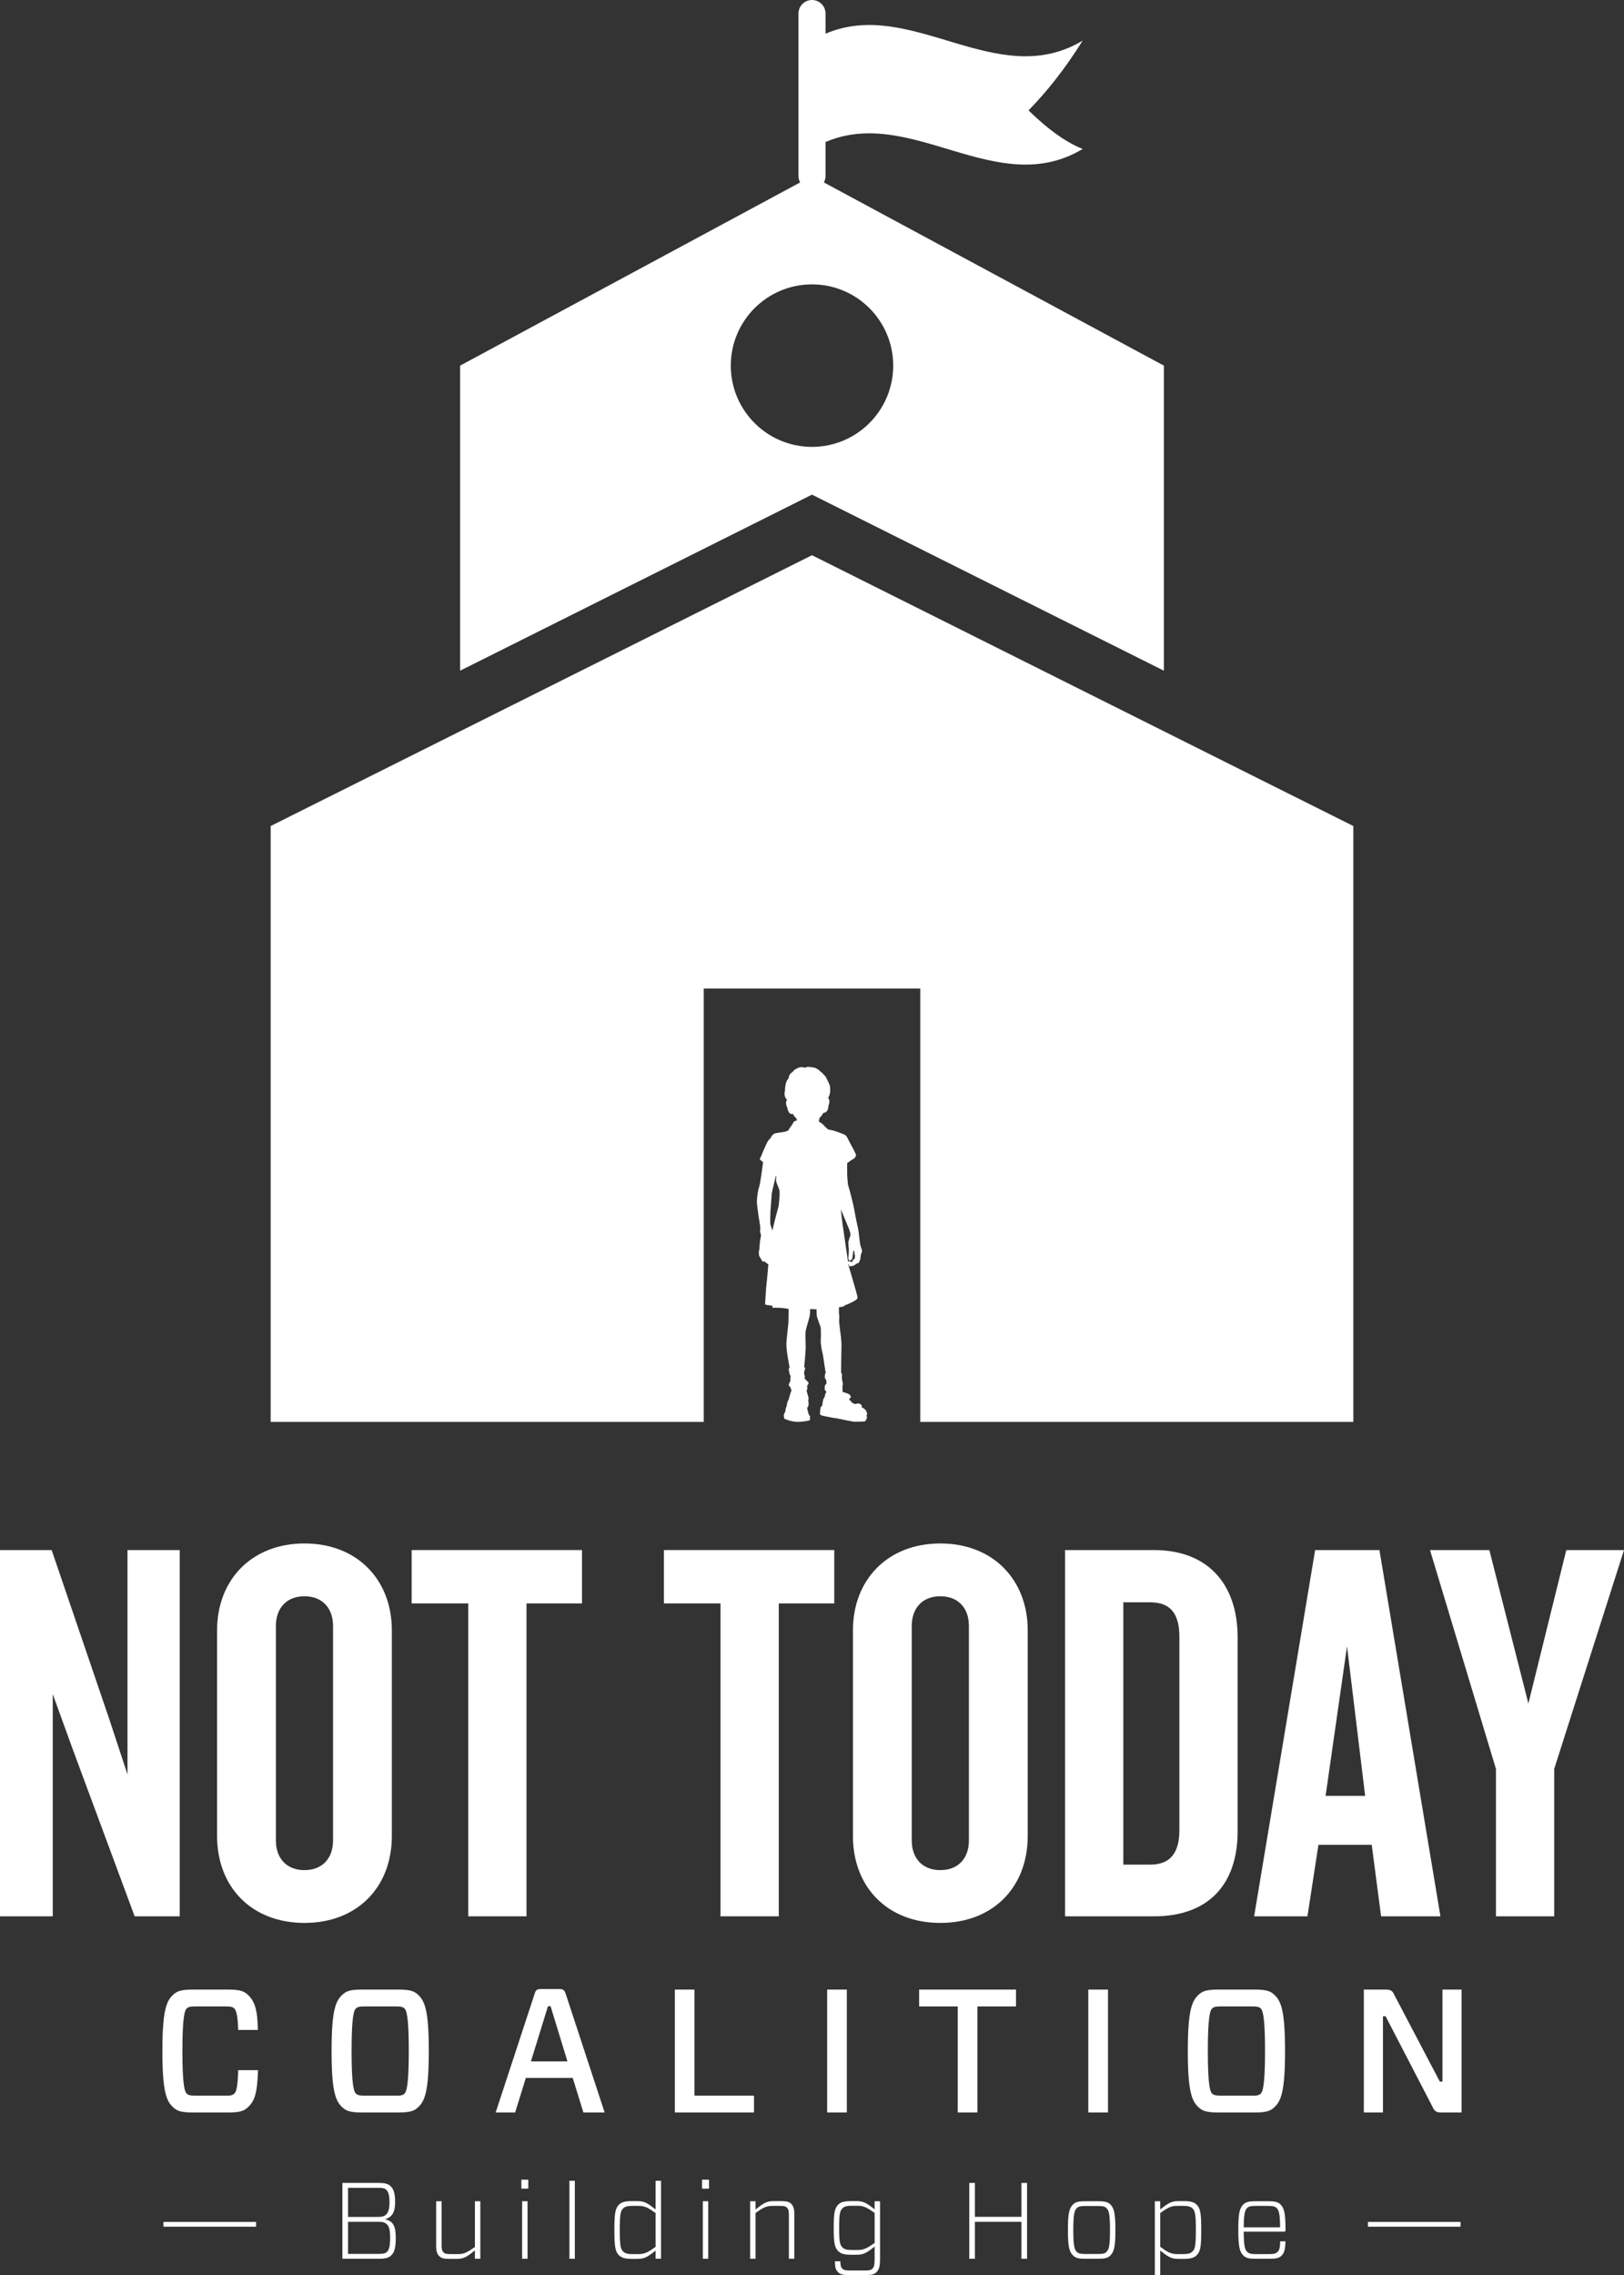 <?xml version="1.0" encoding="utf-8"?>
<!-- Generator: Adobe Illustrator 17.0.0, SVG Export Plug-In . SVG Version: 6.00 Build 0)  -->
<!DOCTYPE svg PUBLIC "-//W3C//DTD SVG 1.1//EN" "http://www.w3.org/Graphics/SVG/1.1/DTD/svg11.dtd">
<svg version="1.1" id="Layer_1" xmlns="http://www.w3.org/2000/svg" xmlns:xlink="http://www.w3.org/1999/xlink" x="0px" y="0px"
	 width="600px" height="840px" viewBox="0 0 600 840" enable-background="new 0 0 600 840" xml:space="preserve">
<rect x="0" y="0" width="600" height="840" fill="#333333" stroke="none"/>
<g>
	<g>
		<g>
			<g>
				<path fill="#FFFFFF" d="M49.748,707.565l-22.742-61.322l-7.512-20.709v82.031H0V572.333h19.088l21.117,61.931l6.902,20.913
					v-82.844h19.289v135.232H49.748z"/>
				<path fill="#FFFFFF" d="M112.488,710c-19.492,0-32.285-13.198-32.285-32.082v-75.94c0-18.68,12.793-32.082,32.285-32.082
					s32.283,13.402,32.283,32.082v75.94C144.771,696.802,131.98,710,112.488,710z M123.047,600.354
					c0-6.496-3.857-10.965-10.559-10.965s-10.559,4.469-10.559,10.965v79.19c0,6.497,3.857,10.965,10.559,10.965
					s10.559-4.468,10.559-10.965V600.354z"/>
				<path fill="#FFFFFF" d="M194.519,592.029v115.535h-21.523V592.029h-20.912v-19.696h62.943v19.696H194.519z"/>
				<path fill="#FFFFFF" d="M287.717,592.029v115.535h-21.523V592.029h-20.916v-19.696h62.947v19.696H287.717z"/>
				<path fill="#FFFFFF" d="M347.412,710c-19.494,0-32.285-13.198-32.285-32.082v-75.94c0-18.68,12.791-32.082,32.285-32.082
					c19.492,0,32.285,13.402,32.285,32.082v75.94C379.697,696.802,366.904,710,347.412,710z M357.971,600.354
					c0-6.496-3.857-10.965-10.559-10.965s-10.559,4.469-10.559,10.965v79.19c0,6.497,3.857,10.965,10.559,10.965
					s10.559-4.468,10.559-10.965V600.354z"/>
				<path fill="#FFFFFF" d="M426.394,707.565h-32.892V572.333h32.892c19.492,0,30.863,12.185,30.863,32.284v71.474
					C457.258,696.396,445.887,707.565,426.394,707.565z M435.736,604.416c0-8.529-3.25-12.793-10.764-12.793h-9.949v96.854h9.949
					c7.514,0,10.764-4.467,10.764-12.792V604.416z"/>
				<path fill="#FFFFFF" d="M510.254,707.565l-3.453-26.396h-19.695l-4.061,26.396H463.35l22.537-135.232h23.758l22.537,135.232
					H510.254z M497.664,607.867l-7.918,55.229h14.619L497.664,607.867z"/>
				<path fill="#FFFFFF" d="M574.213,653.146v54.418h-21.523v-54.418l-24.363-80.813h21.928l14.416,56.651l14.012-56.651H600
					L574.213,653.146z"/>
			</g>
			<g>
				<g>
					<path fill="#FFFFFF" d="M300,182.64l8.945,4.471L430,247.64V135L304.383,67.359C304.765,66.655,305,65.859,305,65V52.441
						C336.665,38.856,368.335,74,400,55c-6.67-2.665-13.33-7.733-20-14.241c6.665-6.826,13.335-15.094,20-25.759
						c-31.665,19-63.335-16.144-95-2.559V5c0-2.762-2.236-5-5-5c-2.764,0-5,2.238-5,5v60c0,0.859,0.235,1.655,0.617,2.359L170,135
						v112.64l121.055-60.529L300,182.64z M270,135c0-16.569,13.431-30,30-30c16.569,0,30,13.431,30,30
						c0,16.569-13.431,30.001-30,30.001C283.431,165.001,270,151.569,270,135z"/>
					<polygon fill="#FFFFFF" points="300,205.001 100,305 100,525 260,525 260,365 340,365 340,525 500,525 500,305 					"/>
				</g>
			</g>
			<g>
				<path fill="#FFFFFF" d="M91.447,778.185c-1.491,1.363-3.112,1.815-7.392,1.815h-12.58c-4.28,0-5.901-0.452-7.392-1.815
					c-2.529-2.27-4.086-5.575-4.086-20.879c0-15.303,1.556-18.61,4.086-20.88c1.491-1.361,3.112-1.815,7.392-1.815h12.58
					c4.28,0,5.9,0.454,7.392,1.815c2.529,2.27,3.696,5.252,3.826,13.1h-7.262c-0.195-5.707-0.778-7.328-1.492-7.977
					c-0.518-0.454-1.037-0.715-3.242-0.715H72.254c-2.205,0-2.723,0.261-3.242,0.715c-0.714,0.648-1.622,2.658-1.622,15.757
					c0,13.098,0.908,15.107,1.622,15.757c0.519,0.455,1.037,0.714,3.242,0.714h11.023c2.205,0.064,2.724-0.259,3.242-0.714
					c0.713-0.649,1.296-1.945,1.492-8.69h7.327C95.015,773.386,93.976,775.915,91.447,778.185z"/>
				<path fill="#FFFFFF" d="M146.948,734.61c4.28,0,5.9,0.454,7.392,1.815c2.529,2.27,4.085,5.577,4.085,20.88
					c0,15.304-1.556,18.609-4.085,20.879c-1.492,1.363-3.112,1.815-7.392,1.815h-12.969c-4.28,0-5.9-0.452-7.392-1.815
					c-2.528-2.27-4.084-5.575-4.084-20.879c0-15.303,1.556-18.61,4.084-20.88c1.492-1.361,3.112-1.815,7.392-1.815H146.948z
					 M131.515,773.062c0.519,0.455,1.038,0.714,3.242,0.714h11.413c2.205,0.064,2.724-0.259,3.243-0.714
					c0.713-0.649,1.621-2.659,1.621-15.757c0-13.099-0.908-15.108-1.621-15.757c-0.519-0.454-1.038-0.715-3.243-0.715h-11.413
					c-2.204,0-2.723,0.261-3.242,0.715c-0.713,0.648-1.621,2.658-1.621,15.757C129.894,770.403,130.802,772.413,131.515,773.062z"/>
				<path fill="#FFFFFF" d="M211.592,767.227h-17.313L190.324,780h-7.197l14.395-43.833c0.454-1.492,0.842-1.751,2.593-1.751h6.29
					c1.621,0,2.075,0.259,2.593,1.751L223.393,780h-7.846L211.592,767.227z M196.16,761.132h13.487l-6.225-20.362h-0.973
					L196.16,761.132z"/>
				<path fill="#FFFFFF" d="M256.588,773.776h21.981V780h-29.243v-45.39h7.262V773.776z"/>
				<path fill="#FFFFFF" d="M305.605,780v-45.39h7.262V780H305.605z"/>
				<path fill="#FFFFFF" d="M361.108,740.834V780h-7.261v-39.166h-14.266v-6.224h35.791v6.224H361.108z"/>
				<path fill="#FFFFFF" d="M402.086,780v-45.39h7.263V780H402.086z"/>
				<path fill="#FFFFFF" d="M463.294,734.61c4.28,0,5.901,0.454,7.393,1.815c2.528,2.27,4.085,5.577,4.085,20.88
					c0,15.304-1.557,18.609-4.085,20.879c-1.491,1.363-3.112,1.815-7.393,1.815h-12.968c-4.281,0-5.901-0.452-7.394-1.815
					c-2.529-2.27-4.084-5.575-4.084-20.879c0-15.303,1.555-18.61,4.084-20.88c1.492-1.361,3.112-1.815,7.394-1.815H463.294z
					 M447.861,773.062c0.519,0.455,1.037,0.714,3.243,0.714h11.411c2.206,0.064,2.724-0.259,3.243-0.714
					c0.712-0.649,1.62-2.659,1.62-15.757c0-13.099-0.908-15.108-1.62-15.757c-0.52-0.454-1.037-0.715-3.243-0.715h-11.411
					c-2.206,0-2.725,0.261-3.243,0.715c-0.712,0.648-1.62,2.658-1.62,15.757C446.241,770.403,447.149,772.413,447.861,773.062z"/>
				<path fill="#FFFFFF" d="M539.998,780h-7.392c-1.881,0-2.594-0.388-3.373-2.14l-17.314-33.394h-0.971V780h-7.068v-45.39h8.039
					c1.881,0,2.53,0.39,3.308,2.14l16.729,31.838h0.973V734.61h7.068V780z"/>
			</g>
			<g>
				<path fill="#FFFFFF" d="M320.145,521.342c-0.089-0.192-0.089-0.221-0.089-0.221c-0.133-0.781-1.665-1.496-1.665-1.496
					s0-0.486,0-0.663c0-0.177-0.818-0.708-1.039-0.774s-1.481,0.243-1.481,0.243l-1.216-0.575c-0.022-0.486-0.862-0.928-0.862-0.928
					c0.022-0.044,0.088-0.752,0.088-0.752c0.597,0.111,0.442-0.376,0.442-0.376s0.044-0.531-0.597-0.973
					c-0.641-0.442-2.343-0.84-2.343-0.84l-0.155-0.144c0.387-0.055-0.099-0.752-0.099-0.752c0.387-0.21,0.033-1.116,0.033-1.116
					c0.243-0.177,0.332-1.017,0.133-1.636c-0.199-0.619-0.287-1.968-0.287-1.968c0.205-0.109,0.002-1.15,0.002-1.15
					c-0.111-0.27-0.267-0.354-0.267-0.354s0.06-7.452,0.133-9.064c0.135-3.007-0.442-5.969-0.509-6.632
					c-0.066-0.663-0.309-2.741-0.332-3.051c-0.022-0.309-0.022-1.194,0.044-1.614c0.066-0.42-0.111-1.415-0.133-1.746s0-1.99,0-1.99
					l-0.021-0.075c0.661-0.117,1.205-0.212,1.436-0.257c0.796-0.155,0.752-0.553,0.752-0.553c0.597,0.044,3.404-1.415,4.09-1.857
					c0.685-0.442,0.619-1.039,0.619-1.039c-0.066-0.884-3.493-12.27-3.493-12.27l0.243,0.111c0,0,0.111,0.464,0.133,0.641
					c0.022,0.177,1.017-0.066,1.282-0.044c0.265,0.022,1.216-0.597,1.304-0.752c0.089-0.155,0.73-0.243,0.928-0.398
					c0.199-0.155,0.42-0.84,0.553-1.128c0.133-0.287,0.199-1.393,0.221-1.57c0.022-0.177,0.464-1.348,0.508-1.57
					c0.044-0.221-0.332-1.437-0.531-1.879c-0.199-0.442-0.619-3.891-0.641-4.355c-0.022-0.464-0.332-2.476-0.553-3.25
					c-0.221-0.774-1.017-5.195-1.348-6.809c-0.332-1.614-1.658-6.92-1.968-7.693c-0.309-0.774-0.42-3.736-0.464-4.046
					c-0.044-0.31,0-4.51,0-4.51s1.282-0.995,2.277-1.548c0.995-0.553,0.995-1.525,0.995-1.525s-0.84-1.945-1.282-2.653
					c-0.442-0.707-1.99-3.891-2.343-4.333c-0.354-0.442-1.371-0.752-1.768-0.928c-0.398-0.177-2.609-0.973-3.272-1.105
					c-0.663-0.133-1.621-0.339-1.621-0.339l-0.236-0.192c0,0-0.472-0.457-0.619-0.545c-0.147-0.088-0.796-0.825-0.84-0.899
					c-0.044-0.074-0.884-0.781-1.223-0.943c-0.339-0.162-0.501-0.354-0.501-0.354l-0.073-0.004c0.13-0.377,0.294-1.4,0.294-1.4
					c0.365-0.055,1.415-1.758,1.415-1.758c0.177,0,0.376-0.122,0.376-0.122c0.486,0.044,0.951-0.575,1.172-0.917
					c0.221-0.343,0.332-1.614,0.354-1.746c0.022-0.133,0.155-0.442,0.243-0.719c0.088-0.276,0.077-0.497,0.055-1.116
					c-0.022-0.619-0.387-0.796-0.42-0.873c-0.033-0.077,0.088-0.254,0.088-0.254c0.973-1.581,0.619-3.979,0.486-4.444
					c-0.133-0.464-1.452-3.217-1.662-3.404s-0.918-0.921-1.061-1.12c-0.144-0.199-0.859-0.626-1.157-1.002
					c-0.299-0.376-1.525-0.951-1.658-0.995c-0.133-0.044-0.619-0.099-0.884-0.144c-0.265-0.044-0.663-0.099-1.161-0.144
					c-0.497-0.044-0.431-0.033-0.73,0c-0.298,0.033-0.497,0.166-0.652,0.265c-0.155,0.1-0.431-0.033-0.851-0.133
					c-0.42-0.099-0.962-0.033-1.26,0c-0.298,0.033-0.564,0.287-0.862,0.354c-0.298,0.066-0.641,0.42-0.917,0.486
					c-0.276,0.066-0.497,0.52-0.807,0.796c-0.309,0.276-0.508,0.442-1.028,0.884l-0.147,0.368c0,0-0.107-0.081-0.162,0.306
					c-0.055,0.387-0.276,1.116-0.542,1.348c-0.265,0.232-0.442,0.73-0.597,1.161c-0.155,0.431-0.243,1.337-0.309,1.625
					c-0.066,0.287-0.111,0.984-0.077,1.139c0.033,0.155-0.099,0.641-0.166,0.906c-0.066,0.265,0.033,0.741,0.077,1.15
					c0.044,0.409,0.553,1.337,0.763,1.393c0.21,0.055,0.033,0.177,0.033,0.177c-0.52,0.486-0.276,1.813-0.166,2.1
					c0.111,0.287,0.398,0.807,0.431,1.293c0.033,0.486,0.52,1.249,0.818,1.559c0.298,0.31,1.127,0.155,1.127,0.155
					c0.199,0.663,1.238,1.614,1.326,1.769c0.041,0.071,0.086,0.359,0.124,0.649c-0.036,0.012-0.74,0.252-0.927,0.324
					c-0.192,0.074-0.722,1.179-0.973,1.489c-0.25,0.31-1.091,1.562-1.091,1.562l-0.074,0.295c0,0-1.002,0.472-1.503,0.56
					c-0.501,0.088-2.24,0.295-3.39,0.531c-1.15,0.236-1.857,1.975-1.857,1.975c-0.472,0.118-1.179,1.415-1.385,1.887
					c-0.206,0.472-1.562,3.39-1.651,3.743c-0.089,0.354-0.796,1.739-0.825,1.945c-0.027,0.188,1.018,0.96,1.208,1.098
					c-0.218,1.694-1.065,8.155-1.429,9.056c-0.42,1.039-0.862,4.001-0.862,5.571s1.105,8.445,1.194,8.865
					c0.088,0.42,0.066,1.371,0,1.791c-0.066,0.42,0.221,1.304,0.287,1.503c0.066,0.199-0.088,1.172-0.265,2.034
					c-0.177,0.862-0.287,3.272-0.287,3.272c-0.265,0.929-0.221,1.702-0.155,2.211c0.066,0.508,1.349,2.41,1.349,2.41
					c0.155,0.221,0.707-0.177,0.707-0.177c0.066,0.442,1.407,1.157,1.407,1.157s-0.56,6.75-0.707,7.575
					c-0.147,0.825-0.501,7.222-0.501,7.222c0.265,0.324,2.682,0.501,2.682,0.501c-0.037,0.648,0.192,0.811,0.192,0.811
					c0.641-0.133,3.161,0.044,3.692,0.066c0.379,0.016,1.154,0.212,2.13,0.347l-0.001,0.014c0,0-0.059,4.097-0.059,4.716
					c0,0.619-0.71,6.514-0.766,7.87c-0.11,2.638,1.205,9.127,1.205,9.127c-0.497,0.1-0.276,0.984-0.232,1.315
					c0.044,0.332,0.221,0.619,0.177,0.796c-0.044,0.177,0.199,0.553,0.332,0.73c0.133,0.177,0.066,0.84-0.022,1.039
					c-0.088,0.199,0.088,0.818,0.088,0.818s-0.597,1.105-0.641,1.393c-0.044,0.287,0.111,0.73,0.287,0.796
					c0.177,0.066,0.376,0.354,0.332,0.508c-0.044,0.155,0.31,0.619,0.354,0.685c0.044,0.066-0.111,0.243-0.133,0.354
					c-0.022,0.111,0.111,0.398,0.111,0.398l-0.243,0.155l-0.663,2.343l-0.354,0.906c-0.287,0.265-0.553,2.1-0.553,2.1
					c-0.265,0.287-0.354,1.26-0.42,1.525c-0.066,0.265-0.155,0.641-0.155,0.641s-0.287,0.354-0.398,0.73
					c-0.111,0.376,0.089,1.326,0.133,1.503c0.044,0.177,2.657,1.172,4.691,1.216c2.034,0.044,4.616-0.42,4.733-0.617
					c0.116-0.196,0.149-1.24,0.104-1.528c-0.046-0.287-0.419-0.243-0.419-0.243c0.111-0.221-0.383-1.312-0.383-1.312
					c0.089-0.118-0.295-1.474-0.295-1.474c0.737-0.472,0.59-2.004,0.501-2.211c-0.088-0.206,0-1.002,0-1.002
					c0.265-0.147-0.383-2.004-0.383-2.004l-0.28-1.076c0,0,0.221-0.56,0.265-0.737c0.044-0.177-0.118-0.84-0.089-1.017
					c0.03-0.177,0.575-0.796,0.575-1.105s-1.415-1.503-1.489-1.68c-0.074-0.177,0.074-0.575,0.118-0.752
					c0.044-0.177-0.295-0.811-0.295-0.811s0.015-0.634,0.015-0.811c0-0.177,0.324-1.061,0.354-1.4
					c0.029-0.339-0.354-0.457-0.354-0.457s0.656-6.426,0.56-7.752c-0.074-1.031-0.118-4.746-0.029-5.512
					c0.088-0.766,1.12-3.861,1.458-5.415c0.307-1.413,0.179-2.559,0.165-2.679c0.461-0.007,0.809-0.011,0.979-0.011
					c0.36,0,0.882,0.028,1.421,0.061l-0.006,0.027c0,0,0.066,1.724,0.11,2.343c0.044,0.619,1.349,3.847,1.452,4.355
					c0.103,0.508,0.073,4.421,0.007,5.018c-0.066,0.597,0.354,3.316,0.531,3.869c0.177,0.553,0.575,2.83,0.641,3.581
					c0.066,0.752,0.685,4.355,0.685,4.355c-0.368,0-0.295,1.046-0.354,1.518c-0.059,0.472,0.589,1.12,0.589,1.12
					c-0.118,0.531,0.074,1.282,0.074,1.282c-0.324,0.059-0.575,0.604-0.648,0.781c-0.074,0.177-0.03,1.533-0.03,1.533
					c0.766,0.619,0.575,0.958,0.575,0.958c-0.28-0.015-0.324,0.354-0.398,0.59s-0.044,0.545-0.221,0.973
					c-0.177,0.427-0.383,0.707-0.486,0.855c-0.103,0.147-0.457,2.594-0.457,2.594c-0.531,0.029-0.634,0.766-0.634,0.928
					c0,0.162-0.133,1.739-0.162,1.872c-0.029,0.133,0.236,0.427,0.457,0.575s4.746,1.032,5.527,1.091
					c0.781,0.059,5.63,1.26,6.927,1.282c1.297,0.022,3.434-0.059,3.64-0.103c0.206-0.044,0.398-0.501,0.398-0.501
					c0.25-0.059,0.354-0.796,0.354-0.796c0.177-0.28-0.088-1.002-0.088-1.002C320.587,522.271,320.233,521.534,320.145,521.342z
					 M287.647,445.396c-0.979,3.47-1.714,6.421-2.264,8.919c-0.355-0.919-0.699-1.964-0.772-2.339
					c-0.133-0.685,0.022-5.173,0.133-6.079c0.111-0.906,0.31-4.245,0.354-4.886c0.044-0.641,0.486-2.343,0.619-2.984
					c0.133-0.641,1.215-5.097,1.215-5.097l0.063-0.617c0.014,0.133-0.016,0.363-0.063,0.617c-0.102,0.55-0.286,1.206-0.286,1.206
					l0.206,0.472c-0.56,1.415,0.531,3.095,1.002,4.48C288.325,440.474,287.647,445.396,287.647,445.396z M313.41,453.119
					c0.206,0.413,1.002,2.505,0.766,3.124c-0.236,0.619-0.766,1.945-0.752,2.859c0.015,0.914,0.147,1.813,0.177,2.078
					c0.03,0.265-0.03,2.137-0.103,2.594c-0.074,0.457-0.236,1.621,0.442,1.636c0.678,0.015,0.973-0.678,1.017-1.282
					c0.044-0.604,0.383-2.196,0.265-2.314c0,0,0.369,0.192,0.457,0.088c0,0-0.118,1.267,0.251,1.724c0,0-0.192,0.84-0.133,1.12
					c0,0-0.811,0.31-0.811,0.914c0,0-0.118,0.427-0.28,0.368c-0.162-0.059-0.766-0.486-1.408-0.265c0,0-1.378-9.535-1.511-10.361
					c-0.133-0.825-0.825-5.262-1.12-8.887C310.668,446.516,313.203,452.706,313.41,453.119z"/>
			</g>
		</g>
	</g>
	<g>
		<path fill="#FFFFFF" d="M60.385,822.163v-1.76h34.234v1.76H60.385z"/>
		<path fill="#FFFFFF" d="M126.504,806.006h13.477c2.12,0,3.4,0.279,4.319,1.199c1.08,1.08,1.68,2.44,1.68,5.959
			c0,4-1.359,5.519-3.679,6.239v0.04c2.879,0.64,3.919,2.399,3.919,6.799c0,4.359-0.72,5.56-1.72,6.559
			c-0.92,0.88-2.28,1.2-4.319,1.2h-13.678V806.006z M139.622,818.563c1.68,0,2.48-0.32,3.08-0.92c0.56-0.56,1.2-1.6,1.2-4.52
			c0-2.879-0.56-3.999-1.16-4.559c-0.6-0.6-1.48-0.76-3-0.76h-11.158v10.758H139.622z M142.981,821.323
			c-0.68-0.68-1.48-0.96-3.079-0.96h-11.318v11.838h11.398c1.52,0,2.4-0.16,3-0.76c0.56-0.56,1.16-1.479,1.16-5.159
			C144.141,823.163,143.661,822.003,142.981,821.323z"/>
		<path fill="#FFFFFF" d="M177.461,812.765v21.236h-1.999v-3.079c-2.959,2.359-4.04,3.119-6.639,3.119h-2.919
			c-2.08,0-2.919-0.28-3.679-1.08c-0.84-0.8-1.08-2.039-1.08-3.759v-16.438h2v16.317c0,1.359,0.2,2.039,0.72,2.56
			c0.44,0.44,0.88,0.64,2.6,0.64h2.799c2.12,0,3.32-0.56,6.199-2.64v-16.877H177.461z"/>
		<path fill="#FFFFFF" d="M195.183,808.125h-2.56v-3.319h2.56V808.125z M194.903,834.001h-2v-21.236h2V834.001z"/>
		<path fill="#FFFFFF" d="M210.383,834.001v-28.795h2v28.795H210.383z"/>
		<path fill="#FFFFFF" d="M242.221,834.001v-3.039c-2.92,2.359-4.12,3.079-6.639,3.079h-2.279c-2.48,0-3.72-0.44-4.64-1.359
			c-1.32-1.32-1.68-3.04-1.68-9.319c0-6.238,0.36-7.958,1.68-9.318c0.92-0.92,2.16-1.319,4.64-1.319h2.279
			c2.56,0,3.68,0.76,6.639,3.079v-10.598h1.999v28.795H242.221z M242.221,829.602v-12.478c-2.68-1.88-3.919-2.64-6.199-2.64h-2.439
			c-2,0-2.76,0.359-3.399,0.96c-0.92,0.92-1.2,2.279-1.2,7.918c0,5.64,0.28,7.039,1.2,7.919c0.64,0.64,1.4,1,3.399,1h2.399
			C238.261,832.281,239.501,831.562,242.221,829.602z"/>
		<path fill="#FFFFFF" d="M261.942,808.125h-2.56v-3.319h2.56V808.125z M261.663,834.001h-2v-21.236h2V834.001z"/>
		<path fill="#FFFFFF" d="M277.143,834.001v-21.236h2v3.039c2.919-2.319,4.039-3.079,6.639-3.079h2.919c2.08,0,2.919,0.28,3.68,1.04
			c0.84,0.84,1.08,2.079,1.08,3.759v16.478h-2v-16.317c0-1.359-0.2-2.039-0.72-2.56c-0.44-0.439-0.919-0.64-2.6-0.64h-2.799
			c-2.16,0-3.359,0.56-6.199,2.64v16.877H277.143z"/>
		<path fill="#FFFFFF" d="M313.021,840c-1.84,0-2.76-0.4-3.36-1c-0.879-0.88-1.159-1.68-1.199-4.079h2c0.08,1.76,0.24,2.239,0.8,2.8
			c0.36,0.359,0.88,0.6,2.239,0.6h6.68c1.119,0,1.68-0.2,2.119-0.64c0.48-0.481,0.84-1.04,0.84-3.56v-4.64
			c-2.879,2.32-4.08,3.04-6.6,3.04h-2.199c-2.52,0-3.76-0.44-4.68-1.36c-1.319-1.319-1.639-3.119-1.639-8.559
			c0-5.438,0.319-7.198,1.639-8.559c0.92-0.92,2.16-1.319,4.68-1.319h2.199c2.52,0,3.721,0.76,6.6,3.039v-2.999h2v21.196
			c0,3.039-0.44,4.119-1.36,5.039c-0.68,0.68-1.6,1-3.359,1H313.021z M323.14,828.162v-11.078c-2.68-1.88-3.92-2.64-6.199-2.64
			h-2.319c-2.04,0-2.8,0.359-3.44,1c-0.88,0.92-1.159,2.239-1.159,7.158c0,4.96,0.279,6.239,1.159,7.159c0.64,0.64,1.4,1,3.44,1
			h2.359C319.22,830.762,320.5,830.002,323.14,828.162z"/>
		<path fill="#FFFFFF" d="M379.458,834.001h-2.08v-13.638h-17.197v13.638h-2.079v-27.995h2.079v12.517h17.197v-12.517h2.08V834.001z
			"/>
		<path fill="#FFFFFF" d="M396.462,832.801c-1.36-1.319-1.92-3.079-1.92-9.438c0-6.358,0.56-8.078,1.92-9.438
			c0.92-0.92,2.159-1.16,4.358-1.16h4.999c2.24,0,3.44,0.24,4.4,1.16c1.32,1.359,1.88,3.079,1.88,9.438
			c0,6.359-0.559,8.119-1.88,9.438c-0.96,0.96-2.159,1.2-4.4,1.2h-4.999C398.621,834.001,397.382,833.761,396.462,832.801z
			 M397.821,831.441c0.64,0.64,1.399,0.8,3.159,0.8h4.68c1.76,0,2.56-0.16,3.159-0.8c0.84-0.84,1.279-2.04,1.279-8.079
			c0-5.998-0.439-7.198-1.279-8.038c-0.6-0.64-1.399-0.8-3.159-0.8h-4.68c-1.76,0-2.52,0.16-3.159,0.8
			c-0.84,0.84-1.279,2.04-1.279,8.038C396.542,829.401,396.981,830.602,397.821,831.441z"/>
		<path fill="#FFFFFF" d="M428.66,812.765v3.039c2.92-2.319,4.08-3.079,6.64-3.079h2.199c2.479,0,3.72,0.399,4.64,1.319
			c1.319,1.36,1.68,3.08,1.68,9.318c0,6.279-0.36,7.999-1.68,9.319c-0.92,0.919-2.16,1.359-4.64,1.359H435.3
			c-2.56,0-3.72-0.72-6.64-3.079V840h-1.999v-27.235H428.66z M428.66,817.124v12.478c2.64,1.92,3.96,2.68,6.239,2.68h2.319
			c2,0,2.76-0.36,3.399-1c0.92-0.88,1.2-2.279,1.2-7.919c0-5.639-0.28-6.998-1.2-7.918c-0.64-0.6-1.399-0.96-3.399-0.96h-2.359
			C432.58,814.484,431.26,815.244,428.66,817.124z"/>
		<path fill="#FFFFFF" d="M459.5,824.003c0.04,5.438,0.48,6.679,1.28,7.438c0.64,0.64,1.359,0.84,3.119,0.84h5.119
			c1.68,0,2.399-0.2,3-0.84c0.64-0.6,0.92-1.479,0.96-3.879h1.959c-0.12,3.239-0.479,4.318-1.479,5.318
			c-0.88,0.88-2,1.12-4.199,1.12h-5.48c-2.239,0-3.479-0.24-4.399-1.2c-1.359-1.319-1.879-3.079-1.879-9.438
			c0-6.358,0.519-8.078,1.879-9.438c0.92-0.92,2.16-1.16,4.399-1.16h4.88c2.239,0,3.479,0.24,4.398,1.16
			c1.36,1.319,1.88,3.119,1.88,9.198v0.4c0,0.32-0.12,0.48-0.479,0.48H459.5z M459.5,822.403h13.438
			c-0.04-5.039-0.44-6.279-1.24-7.119c-0.64-0.6-1.399-0.8-3.159-0.8h-4.64c-1.76,0-2.52,0.2-3.159,0.8
			C459.98,816.084,459.54,817.284,459.5,822.403z"/>
		<path fill="#FFFFFF" d="M505.381,822.163v-1.76h34.234v1.76H505.381z"/>
	</g>
</g>
</svg>
